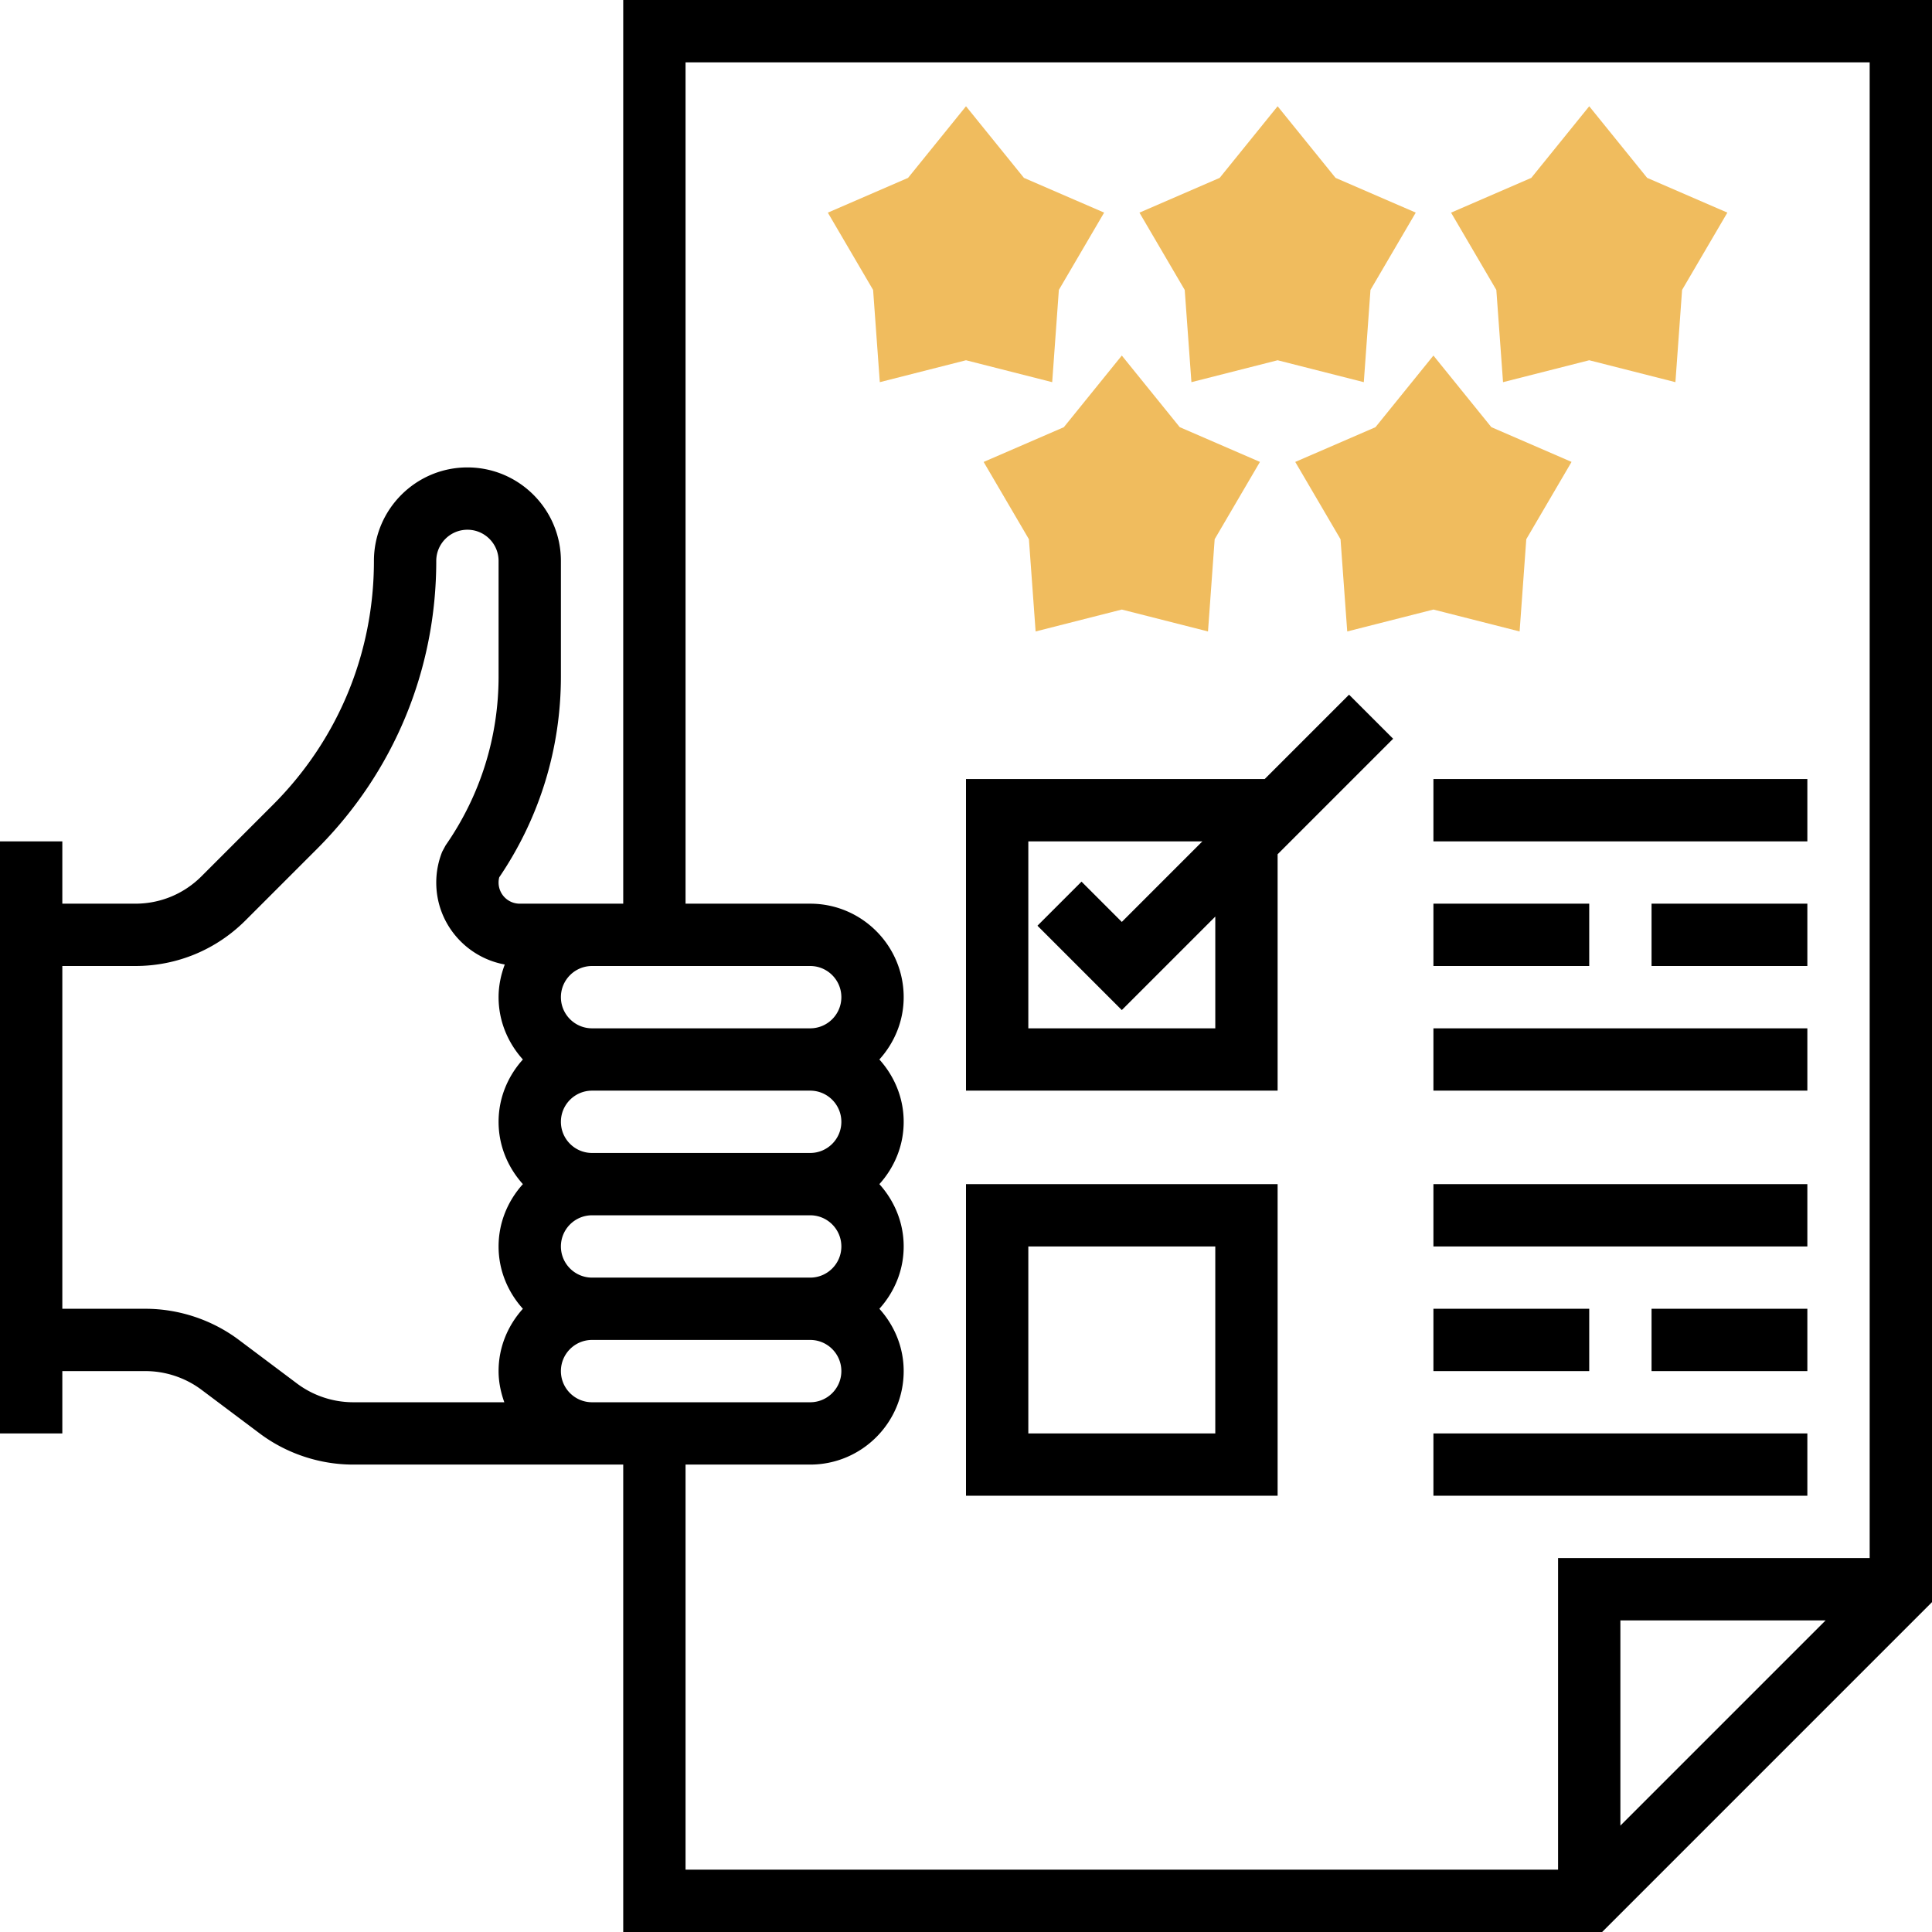 <svg xmlns="http://www.w3.org/2000/svg" viewBox="0 0 496 496"><path d="M270.128 98.112L248 92.488l-22.128 5.624-1.72-23.672-11.624-19.848 20.592-8.92L248 27.28l14.872 18.384 20.592 8.92-11.624 19.848-1.712 23.68zm80 0L328 92.488l-22.128 5.624-1.72-23.672-11.624-19.848 20.592-8.92L328 27.28l14.872 18.384 20.592 8.92-11.624 19.848-1.712 23.68zm-40 64L288 156.488l-22.128 5.624-1.72-23.672-11.624-19.848 20.592-8.92L288 91.28l14.872 18.384 20.592 8.92-11.624 19.848-1.712 23.68zm80 0L368 156.488l-22.128 5.624-1.72-23.672-11.624-19.848 20.592-8.92L368 91.28l14.872 18.384 20.592 8.92-11.624 19.848-1.712 23.68zm40-64L408 92.488l-22.128 5.624-1.72-23.672-11.624-19.848 20.592-8.92L408 27.28l14.872 18.384 20.592 8.92-11.624 19.848-1.712 23.68z" fill="#f0bc5e"/><path d="M160 0v232h-26.584a5.425 5.425 0 0 1-5.248-6.768C138.528 209.96 144 192.16 144 173.68V144c0-13.232-10.768-24-24-24s-24 10.768-24 24c0 23.664-9.208 45.904-25.936 62.632L51.72 224.976C47.184 229.504 41.16 232 34.744 232H16v-16H0v152h16v-16h21.336c5.16 0 10.272 1.704 14.4 4.8L66.664 368c6.872 5.16 15.4 8 24 8H160v120h251.312L496 411.312V0H160zm48 248c4.416 0 8 3.592 8 8 0 4.416-3.584 8-8 8h-56c-4.416 0-8-3.584-8-8 0-4.408 3.584-8 8-8h56zm8 40c0 4.416-3.584 8-8 8h-56c-4.416 0-8-3.584-8-8s3.584-8 8-8h56c4.416 0 8 3.584 8 8zm-72 32c0-4.416 3.584-8 8-8h56c4.416 0 8 3.584 8 8s-3.584 8-8 8h-56c-4.416 0-8-3.584-8-8zm-67.736 35.2L61.336 344c-6.872-5.16-15.4-8-24-8H16v-88h18.744c10.688 0 20.736-4.16 28.288-11.712l18.344-18.344C101.128 198.192 112 171.936 112 144c0-4.408 3.584-8 8-8s8 3.592 8 8v29.68c0 15.576-4.704 30.568-13.6 43.352l-.864 1.608a21.172 21.172 0 0 0-1.536 7.944c0 10.504 7.608 19.216 17.592 21.032-.984 2.616-1.592 5.424-1.592 8.384 0 6.168 2.408 11.744 6.24 16-3.84 4.256-6.24 9.832-6.24 16s2.408 11.744 6.24 16c-3.84 4.256-6.24 9.832-6.24 16s2.408 11.744 6.24 16c-3.84 4.256-6.24 9.832-6.24 16 0 2.816.576 5.488 1.472 8H90.664a24.145 24.145 0 0 1-14.4-4.8zM152 360c-4.416 0-8-3.584-8-8s3.584-8 8-8h56c4.416 0 8 3.584 8 8s-3.584 8-8 8h-56zm24 16h32c13.232 0 24-10.768 24-24 0-6.168-2.408-11.744-6.24-16 3.84-4.256 6.24-9.832 6.24-16s-2.408-11.744-6.24-16c3.84-4.256 6.24-9.832 6.24-16s-2.408-11.744-6.24-16c3.84-4.256 6.24-9.832 6.24-16 0-13.232-10.768-24-24-24h-32V16h304v384h-80v80H176V376zm292.688 40L416 468.688V416h52.688z"/><path d="M346.344 178.344L324.688 200H248v80h80v-60.688l29.656-29.656-11.312-11.312zM312 264h-48v-48h44.688L288 236.688l-10.344-10.344-11.312 11.312L288 259.312l24-24V264zm-64 120h80v-80h-80v80zm16-64h48v48h-48v-48zm104-120h96v16h-96zm0 64h96v16h-96zm0-32h40v16h-40zm56 0h40v16h-40zm-56 72h96v16h-96zm0 64h96v16h-96zm0-32h40v16h-40zm56 0h40v16h-40z"/></svg>